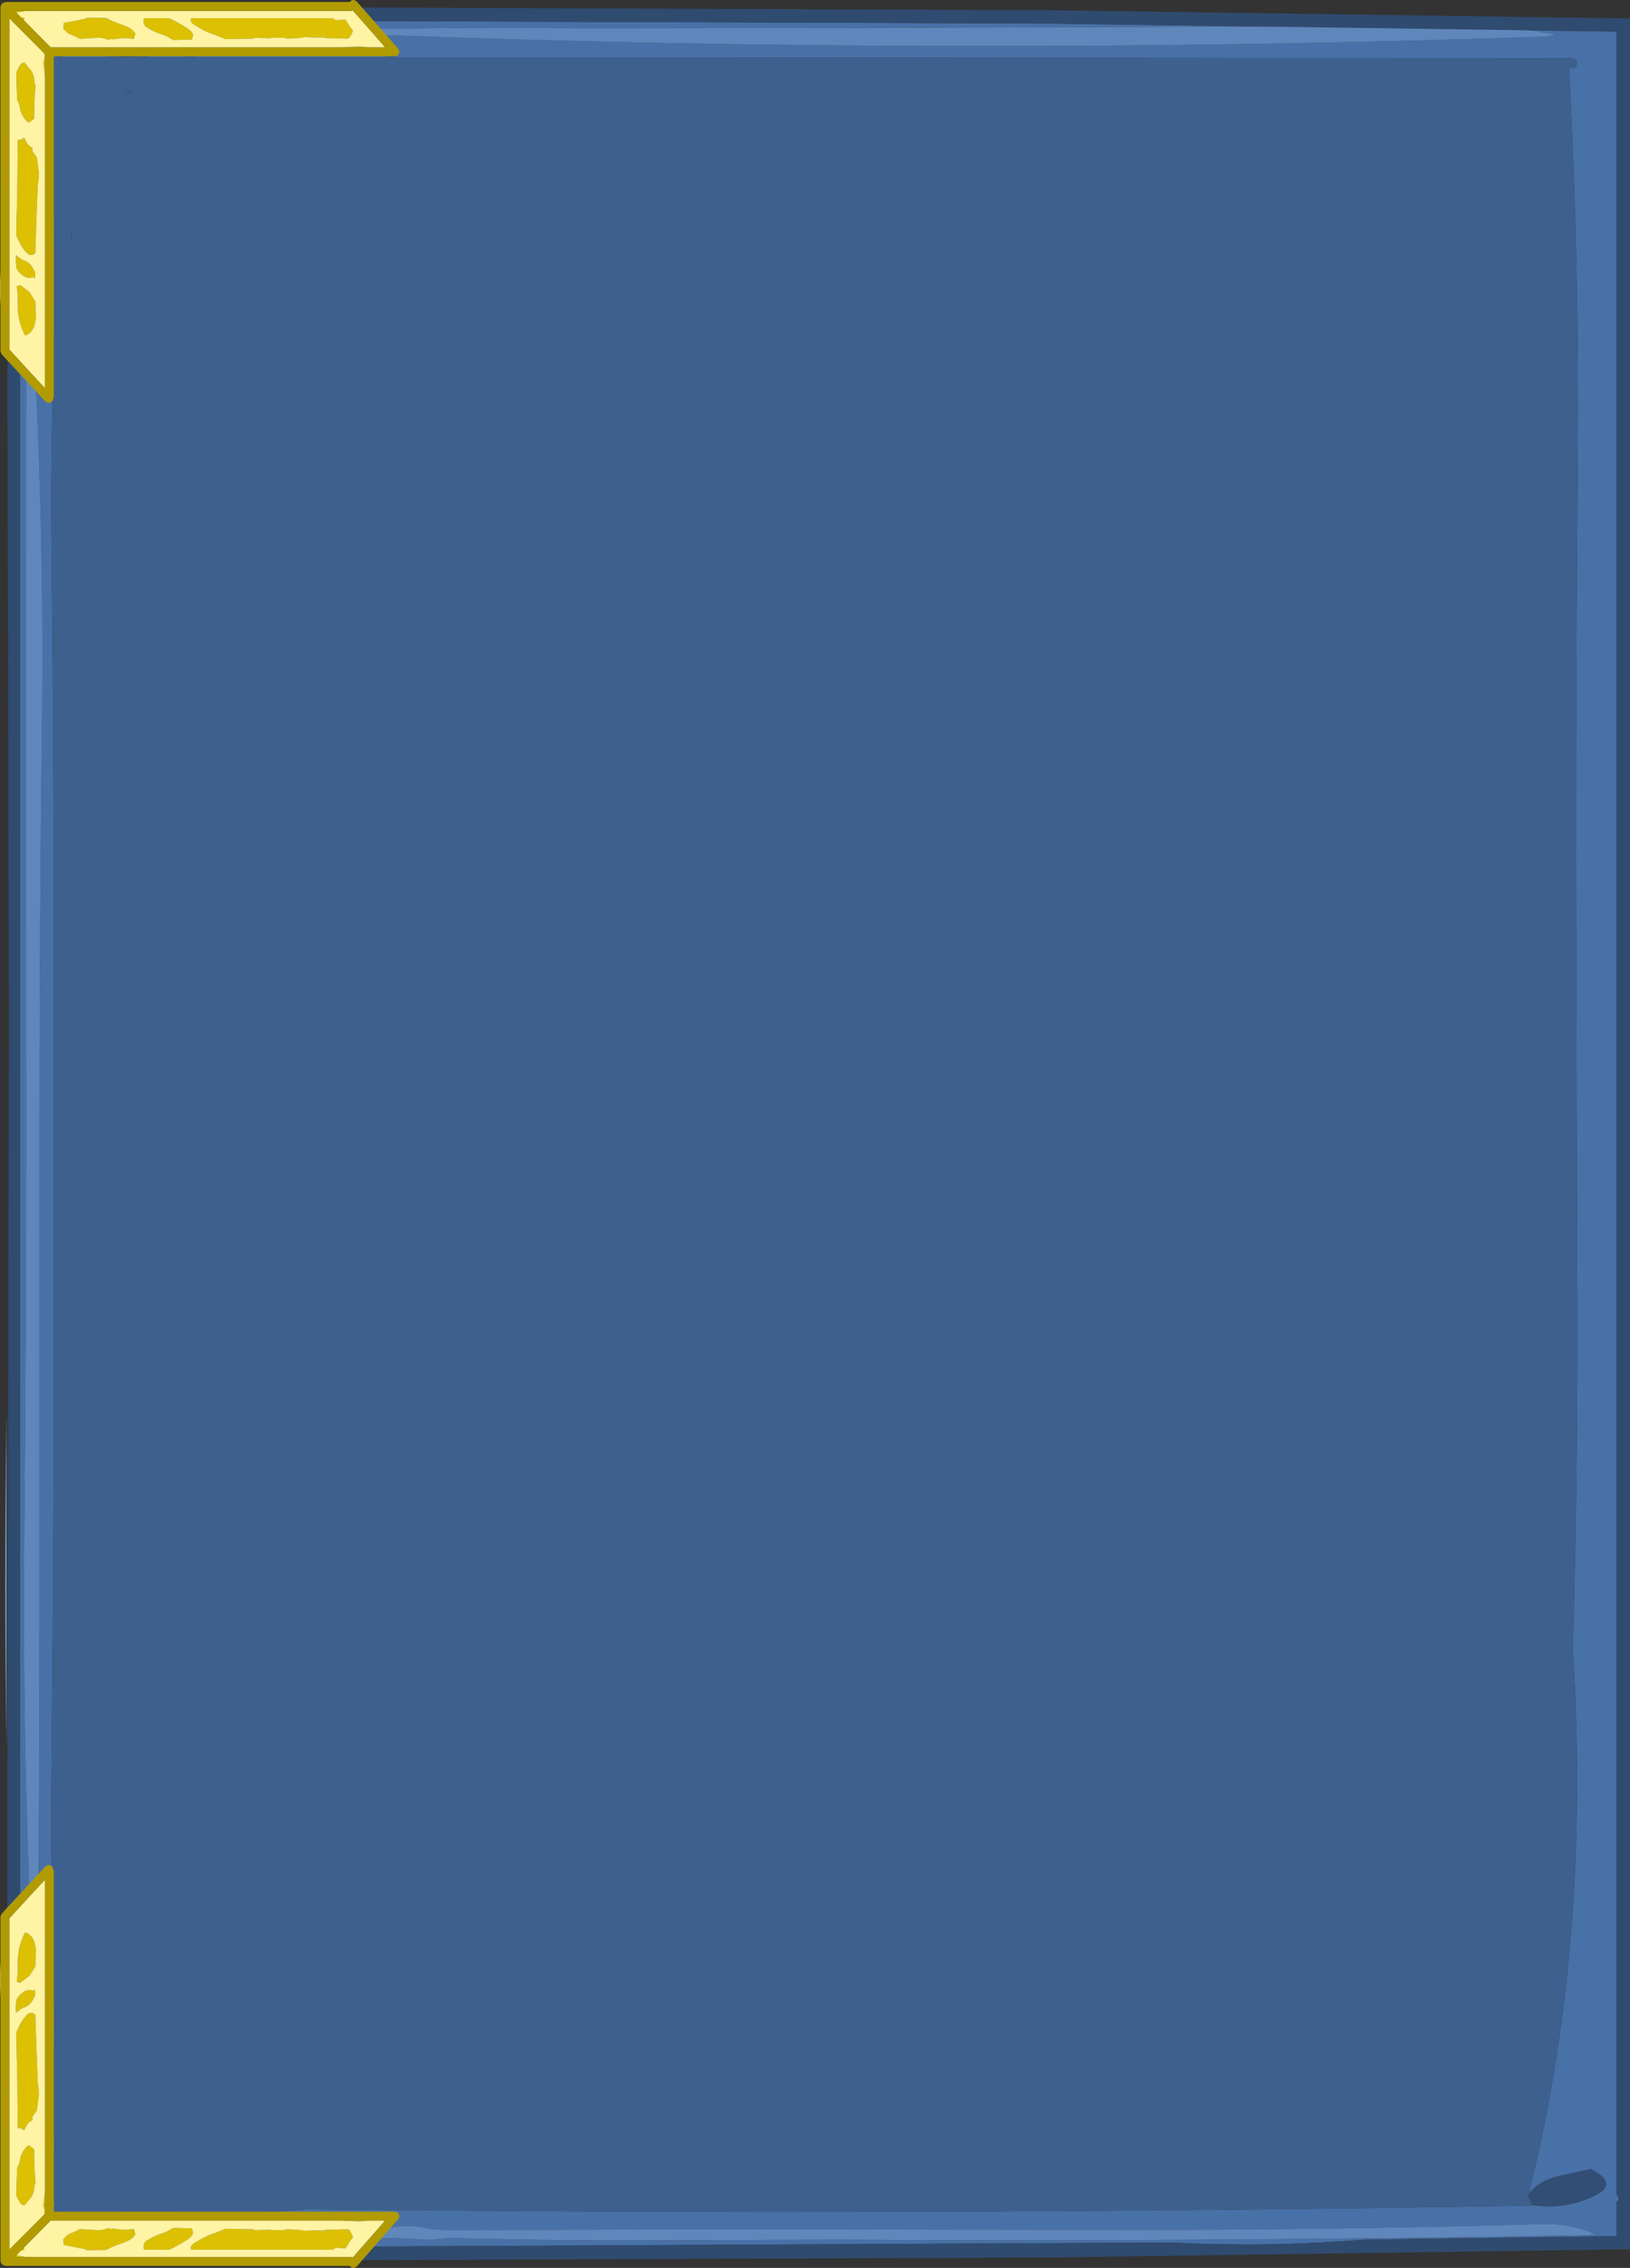 <?xml version="1.0" encoding="UTF-8" standalone="no"?>
<svg xmlns:ffdec="https://www.free-decompiler.com/flash" xmlns:xlink="http://www.w3.org/1999/xlink" ffdec:objectType="frame" height="509.85px" width="366.6px" xmlns="http://www.w3.org/2000/svg">
  <rect width="100%" height="100%" fill="#333333" stroke="none"/>
  <g transform="matrix(1.0, 0.0, 0.0, 1.0, 183.85, 255.0)">
    <use ffdec:characterId="16" height="507.1" transform="matrix(1.0, 0.0, 0.0, 1.0, -182.7, -253.55)" width="365.45" xlink:href="#shape0"/>
    <use ffdec:characterId="18" height="90.6" transform="matrix(1.0, 0.0, 0.0, 1.0, -183.85, -255.0)" width="89.85" xlink:href="#sprite0"/>
    <use ffdec:characterId="18" height="90.6" transform="matrix(1.0, 0.0, 0.0, -1.0, -183.85, 254.85)" width="89.85" xlink:href="#sprite0"/>
  </g>
  <defs>
    <g id="shape0" transform="matrix(1.0, 0.0, 0.0, 1.0, 182.7, 253.55)">
      <path d="M97.3 -249.05 Q23.9 -248.7 -49.5 -248.65 L-83.5 -248.75 -83.5 -248.7 -98.5 -248.55 -99.0 -248.5 -99.5 -248.35 -99.7 -248.2 -100.15 -247.6 -100.0 -247.2 Q30.7 -242.3 163.45 -246.75 L163.95 -246.8 166.2 -247.2 160.75 -248.15 179.75 -247.9 179.75 238.35 180.05 238.9 180.2 239.55 179.75 239.9 179.75 247.7 122.8 248.5 Q101.6 250.25 79.6 249.15 L-163.65 250.35 -167.8 250.35 -174.2 250.45 Q-178.15 248.55 -178.85 243.95 L-178.85 243.75 -179.35 240.6 -179.35 228.85 -179.6 224.4 -179.35 220.65 -179.35 -242.6 -178.55 -246.05 -178.5 -246.25 -178.4 -246.6 -177.8 -247.3 -177.75 -247.35 -177.65 -247.45 Q-175.25 -248.8 -173.65 -250.1 L-172.5 -250.3 -172.3 -250.35 -171.9 -250.45 -171.5 -250.55 -167.8 -250.55 -163.65 -250.55 -60.6 -250.1 -60.05 -250.1 -59.65 -250.1 -58.5 -250.1 -43.05 -250.05 -43.1 -250.05 -41.95 -250.05 -41.55 -250.05 52.8 -249.7 97.3 -249.05 M159.95 238.25 L160.25 237.2 Q168.25 204.4 170.15 170.0 171.65 142.95 169.9 116.4 171.15 72.15 170.85 27.55 L170.6 -62.35 Q170.6 -107.3 171.0 -152.2 171.35 -196.65 169.05 -239.7 L170.2 -239.75 170.55 -239.95 170.7 -240.3 170.85 -240.7 Q170.7 -241.9 169.45 -241.9 L-57.5 -242.1 -94.7 -242.1 -95.2 -242.55 -96.0 -243.0 -96.5 -242.8 -97.2 -242.1 -138.5 -242.1 -139.15 -242.1 -141.55 -242.2 -142.45 -242.1 -149.95 -242.1 Q-155.3 -242.55 -160.4 -242.1 L-169.85 -242.1 -170.0 -243.1 -170.15 -242.35 -170.5 -242.75 -170.75 -242.65 -171.2 -243.25 -171.8 -242.95 Q-172.95 -241.85 -171.5 -241.9 L-171.35 -241.9 -171.25 -241.9 -172.0 -241.75 -172.35 -241.55 -172.7 -241.15 -172.75 -240.8 -172.75 -240.65 -171.9 -240.6 Q-172.4 -239.5 -172.55 -238.2 -172.85 -235.55 -171.7 -233.9 L-171.8 -232.75 -171.65 -232.1 Q-172.2 -226.2 -172.0 -219.7 -171.35 -197.0 -171.8 -174.4 L-171.8 -172.35 Q-172.5 -151.85 -172.25 -130.7 -171.75 -85.8 -171.75 -40.85 L-171.75 49.0 Q-171.75 93.95 -172.25 138.9 -172.45 157.95 -172.15 176.8 L-172.15 177.15 -171.55 202.3 Q-171.9 209.0 -171.9 215.85 L-171.65 229.0 -171.85 229.65 -172.25 233.5 Q-172.35 235.65 -171.6 237.5 -171.9 238.6 -171.7 239.7 L-171.4 240.8 -172.65 241.95 Q-172.6 242.95 -171.0 242.85 L-170.55 242.85 -168.9 243.1 -168.7 242.95 -168.5 242.7 -168.2 242.7 Q-166.35 244.35 -163.9 244.9 L-163.85 244.5 Q-163.85 243.55 -164.65 242.75 L-164.85 242.5 -162.9 242.45 -155.5 242.25 Q-147.5 242.1 -139.5 242.4 -127.25 242.85 -115.5 241.7 L-115.55 241.65 Q22.25 243.2 160.35 240.85 L160.45 240.65 Q166.55 241.7 172.35 239.65 181.7 236.35 173.7 232.55 L173.7 232.7 170.8 233.3 170.7 233.3 170.7 233.35 166.55 234.25 166.4 234.3 Q162.2 235.3 159.95 238.25 M-176.45 -180.65 Q-177.95 -180.45 -177.95 -178.85 L-178.0 -88.95 -177.95 0.9 Q-177.95 45.85 -178.4 90.75 -178.8 135.8 -176.85 179.85 -175.3 179.7 -175.25 177.95 -174.9 133.05 -174.95 88.1 L-174.95 -1.8 Q-174.95 -46.7 -174.4 -91.65 -173.85 -137.05 -176.45 -180.65 M-103.5 246.45 Q-104.5 246.45 -104.5 247.35 L-100.2 247.55 -100.5 247.6 -100.75 247.7 -100.7 247.9 Q-100.4 248.1 -100.0 248.1 -97.5 248.3 -95.0 248.15 L-87.3 248.55 -83.2 248.1 Q-56.15 248.85 -28.5 248.6 L3.5 248.5 4.5 248.5 Q90.0 249.0 175.2 247.45 169.85 244.8 162.95 245.0 114.95 246.35 66.95 246.3 L6.5 246.2 -40.0 246.2 -82.25 246.35 -86.55 246.2 Q-92.65 244.6 -97.4 246.2 L-97.6 246.2 -97.75 245.9 -98.0 245.95 -98.4 246.1 -99.0 246.05 -99.5 246.2 -99.1 246.45 -103.5 246.45" fill="#4871a8" fill-rule="evenodd" stroke="none"/>
      <path d="M-182.35 63.25 L-182.35 137.45 Q-183.0 101.7 -182.4 65.5 L-182.35 63.25 M-164.35 253.35 Q-167.0 253.7 -169.3 253.4 L-167.8 253.35 -164.35 253.35" fill="#7193c1" fill-rule="evenodd" stroke="none"/>
      <path d="M-155.85 -234.7 L-154.35 -234.95 Q-154.05 -233.75 -155.05 -234.2 L-155.85 -234.7" fill="#3c5c8a" fill-rule="evenodd" stroke="none"/>
      <path d="M159.95 238.25 Q162.2 235.3 166.4 234.3 L166.55 234.25 170.7 233.35 170.7 233.3 170.8 233.3 173.7 232.7 173.7 232.55 Q181.7 236.35 172.35 239.65 166.55 241.7 160.45 240.65 L160.6 240.3 Q160.3 239.35 159.7 238.7 L159.95 238.25 M-167.45 -220.75 L-167.45 -220.4 -167.55 -220.4 -167.45 -220.75 M-167.8 -202.05 L-167.7 -203.0 -167.7 -201.0 -167.8 -202.05" fill="#334e75" fill-rule="evenodd" stroke="none"/>
      <path d="M160.75 -248.15 L166.2 -247.2 163.95 -246.8 163.45 -246.75 Q30.7 -242.3 -100.0 -247.2 L-100.15 -247.6 -99.7 -248.2 -99.5 -248.35 -99.0 -248.5 -98.5 -248.55 -83.5 -248.7 -83.5 -248.75 -49.5 -248.65 Q23.9 -248.7 97.3 -249.05 L143.95 -249.35 160.75 -248.15 M-176.45 -180.65 Q-173.85 -137.05 -174.4 -91.65 -174.95 -46.7 -174.95 -1.8 L-174.95 88.1 Q-174.9 133.05 -175.25 177.95 -175.3 179.7 -176.85 179.85 -178.8 135.8 -178.4 90.75 -177.95 45.85 -177.95 0.9 L-178.0 -88.95 -177.95 -178.85 Q-177.95 -180.45 -176.45 -180.65 M-103.5 246.45 L-99.1 246.45 -99.5 246.2 -99.0 246.05 -98.4 246.1 -98.0 245.95 -97.75 245.9 -97.6 246.2 -97.4 246.2 Q-92.65 244.6 -86.55 246.2 L-82.25 246.35 -40.0 246.2 6.5 246.2 66.95 246.3 Q114.95 246.35 162.95 245.0 169.85 244.8 175.2 247.45 90.0 249.0 4.5 248.5 L3.5 248.5 -28.5 248.6 Q-56.15 248.85 -83.2 248.1 L-87.3 248.55 -95.0 248.15 Q-97.5 248.3 -100.0 248.1 -100.4 248.1 -100.7 247.9 L-100.75 247.7 -100.5 247.6 -100.2 247.55 -104.5 247.35 Q-104.5 246.45 -103.5 246.45" fill="#6087bb" fill-rule="evenodd" stroke="none"/>
      <path d="M-171.25 -241.9 L-171.35 -241.9 -171.5 -241.9 Q-172.95 -241.85 -171.8 -242.95 L-171.2 -243.25 -170.75 -242.65 -170.9 -242.5 -171.25 -241.9" fill="#416698" fill-rule="evenodd" stroke="none"/>
      <path d="M-170.75 -242.65 L-170.5 -242.75 -170.15 -242.35 -170.0 -243.1 -169.85 -242.1 -160.4 -242.1 Q-155.3 -242.55 -149.95 -242.1 L-142.45 -242.1 -141.55 -242.2 -139.15 -242.1 -138.5 -242.1 -97.2 -242.1 -96.5 -242.8 -96.0 -243.0 -95.2 -242.55 -94.7 -242.1 -57.5 -242.1 169.45 -241.9 Q170.7 -241.9 170.85 -240.7 L170.7 -240.3 170.55 -239.95 170.2 -239.75 169.05 -239.7 Q171.35 -196.65 171.0 -152.2 170.6 -107.3 170.6 -62.35 L170.85 27.55 Q171.15 72.15 169.9 116.4 171.65 142.95 170.15 170.0 168.25 204.4 160.25 237.2 L159.95 238.25 159.7 238.7 Q160.3 239.35 160.6 240.3 L160.45 240.65 160.35 240.85 Q22.25 243.2 -115.55 241.65 L-115.5 241.7 Q-127.25 242.85 -139.5 242.4 -147.5 242.1 -155.5 242.25 L-162.9 242.45 -164.85 242.5 -164.65 242.75 Q-163.85 243.55 -163.85 244.5 L-163.9 244.9 Q-166.35 244.35 -168.2 242.7 L-168.5 242.7 -168.7 242.95 -168.9 243.1 -170.55 242.85 -171.0 242.85 Q-172.6 242.95 -172.65 241.95 L-171.4 240.8 -171.7 239.7 Q-171.9 238.6 -171.6 237.5 -172.35 235.65 -172.25 233.5 L-171.85 229.65 -171.65 229.0 -171.9 215.85 Q-171.9 209.0 -171.55 202.3 L-172.15 177.15 -172.15 176.8 Q-172.45 157.95 -172.25 138.9 -171.75 93.95 -171.75 49.0 L-171.75 -40.85 Q-171.75 -85.8 -172.25 -130.7 -172.5 -151.85 -171.8 -172.35 L-171.8 -174.4 Q-171.35 -197.0 -172.0 -219.7 -172.2 -226.2 -171.65 -232.1 L-171.8 -232.75 -171.7 -233.9 Q-172.85 -235.55 -172.55 -238.2 -172.4 -239.5 -171.9 -240.6 L-172.75 -240.65 -172.75 -240.8 -172.7 -241.15 -172.35 -241.55 -172.0 -241.75 -171.25 -241.9 -170.9 -242.5 -170.75 -242.65 M-155.85 -234.7 L-155.05 -234.2 Q-154.05 -233.75 -154.35 -234.95 L-155.85 -234.7 M-167.8 -202.05 L-167.7 -201.0 -167.7 -203.0 -167.8 -202.05 M-167.45 -220.75 L-167.55 -220.4 -167.45 -220.4 -167.45 -220.75" fill="#3e608e" fill-rule="evenodd" stroke="none"/>
      <path d="M52.85 -252.7 L182.75 -250.85 182.75 250.65 52.85 252.5 -163.65 253.35 -164.35 253.35 -167.8 253.35 -174.85 253.45 Q-180.95 250.95 -181.85 244.1 L-182.35 240.9 -181.85 -25.05 -182.35 -243.1 Q-181.75 -244.85 -181.45 -246.8 L-181.0 -248.2 -179.9 -249.45 -179.3 -250.0 Q-176.5 -251.5 -175.0 -252.95 L-172.9 -253.3 -171.95 -253.55 -167.8 -253.55 -163.65 -253.55 52.85 -252.7 M179.75 -247.9 L52.8 -249.7 -41.55 -250.05 -41.95 -250.05 -59.65 -250.1 -60.05 -250.1 -60.6 -250.1 -163.65 -250.55 -167.8 -250.55 -171.5 -250.55 -171.9 -250.45 -172.3 -250.35 -172.5 -250.3 -173.65 -250.1 Q-175.25 -248.8 -177.65 -247.45 L-177.75 -247.35 -177.8 -247.3 -178.4 -246.6 -178.5 -246.25 -178.55 -246.05 -179.35 -242.6 -179.35 220.65 -179.6 224.4 -179.35 228.85 -179.35 240.6 -178.85 243.75 -178.85 243.95 Q-178.15 248.55 -174.2 250.45 L-167.8 250.35 -163.65 250.35 79.6 249.15 Q101.6 250.25 122.8 248.5 L179.75 247.7 179.75 239.9 180.2 239.55 180.05 238.9 179.75 238.35 179.75 -247.9" fill="#2f4b6f" fill-rule="evenodd" stroke="none"/>
    </g>
    <g id="sprite0" transform="matrix(1.0, 0.0, 0.0, 1.0, 44.95, 45.3)">
      <use ffdec:characterId="17" height="90.6" transform="matrix(1.0, 0.0, 0.0, 1.0, -44.95, -45.3)" width="89.85" xlink:href="#shape1"/>
    </g>
    <g id="shape1" transform="matrix(1.0, 0.0, 0.0, 1.0, 44.95, 45.3)">
      <path d="M-41.25 -42.45 L-41.65 -42.85 -39.25 -42.85 -41.25 -42.45 M41.5 -34.85 L41.7 -34.65 41.35 -34.65 41.5 -34.85 M38.4 -34.65 L32.1 -34.65 32.2 -34.7 36.0 -34.85 38.4 -34.65 M-39.55 -40.7 L-40.2 -41.35 -39.5 -41.35 -39.55 -40.7 M-36.4 -41.3 L-36.45 -41.35 -36.4 -41.35 -36.4 -41.3 M-26.5 -38.0 L-26.85 -38.0 -24.9 -37.75 -26.5 -38.0 M-16.05 -39.15 Q-14.95 -38.6 -14.5 -37.7 L-14.85 -36.55 -17.2 -36.75 -19.55 -36.45 -20.15 -36.55 -20.5 -36.35 -20.75 -36.35 Q-21.8 -36.9 -23.15 -36.8 L-26.95 -36.55 Q-28.25 -37.25 -29.6 -37.75 L-30.75 -38.85 -30.7 -39.1 -30.7 -39.25 -30.6 -40.15 -26.15 -41.0 Q-25.75 -41.05 -25.4 -41.3 L-21.05 -41.25 Q-19.5 -40.4 -17.35 -39.7 L-16.05 -39.15 M-6.95 -41.2 Q-4.75 -40.25 -2.75 -38.9 L-2.55 -38.75 Q-0.9 -37.5 -1.9 -36.55 L-1.6 -36.4 -5.85 -36.3 -6.2 -36.45 -6.35 -36.45 Q-7.2 -37.1 -8.4 -37.5 -10.2 -38.05 -11.8 -39.05 L-12.25 -39.35 -12.7 -40.2 -12.6 -40.95 -12.5 -41.2 -6.95 -41.2 M-1.3 -39.75 Q-2.35 -40.45 -1.95 -41.2 L30.0 -41.2 30.05 -41.15 30.1 -40.95 31.0 -40.75 32.75 -40.9 33.9 -39.1 34.45 -38.4 34.25 -37.9 33.65 -36.8 33.25 -36.6 28.15 -36.75 28.1 -36.8 23.4 -36.95 22.85 -36.8 19.7 -36.6 18.85 -36.8 16.0 -36.8 15.95 -36.7 12.35 -36.8 12.35 -36.75 11.85 -36.6 5.7 -36.5 3.55 -37.4 Q1.9 -37.9 0.35 -38.75 L-1.3 -39.75 M-41.05 -3.0 L-40.95 -13.85 Q-40.2 -13.8 -39.5 -14.4 L-39.3 -13.95 Q-38.6 -12.35 -37.65 -12.15 L-37.65 -11.9 -37.7 -11.4 -36.65 -9.9 -36.2 -6.4 -36.25 -5.7 -36.25 -5.0 -36.45 -3.8 -36.45 -3.7 -36.75 3.9 -37.0 11.6 Q-37.65 12.2 -38.4 12.0 L-38.95 11.55 Q-40.1 10.35 -40.7 8.9 L-41.3 7.6 -41.05 -3.0 M-41.3 -29.0 L-40.8 -30.0 -40.25 -30.95 -39.5 -31.3 -38.0 -29.5 Q-37.2 -28.4 -37.2 -26.8 L-36.95 -26.1 Q-37.3 -22.5 -37.25 -18.65 L-38.3 -17.8 -38.75 -17.85 -39.15 -18.25 Q-40.25 -19.55 -40.45 -21.0 -40.6 -22.05 -41.1 -22.85 L-41.3 -29.0 M-35.0 -33.3 L-34.85 -33.15 -34.85 -28.3 -35.25 -31.45 -35.15 -31.45 -34.95 -32.2 -35.0 -33.3 M-35.5 41.25 L-35.55 41.2 -35.5 41.2 -35.5 41.25 M27.95 -36.95 L27.85 -37.05 26.2 -37.05 27.95 -36.95 M-38.15 14.15 Q-37.5 14.85 -37.2 15.7 L-37.05 15.7 -37.05 16.1 -37.05 16.2 -37.0 16.6 -37.05 16.7 -37.05 17.3 -37.55 17.0 Q-38.9 17.65 -40.45 16.1 -41.6 14.9 -41.25 14.0 L-41.4 13.75 -41.35 12.05 -40.05 13.05 Q-38.95 13.3 -38.15 14.15 M-38.3 20.4 L-37.85 21.1 -37.0 22.5 -36.85 26.35 -37.0 26.95 Q-37.3 29.4 -39.25 30.15 L-39.45 29.9 Q-41.1 26.55 -40.95 22.6 -40.9 20.8 -41.2 19.1 L-40.45 18.75 -38.3 20.4" fill="#dcc001" fill-rule="evenodd" stroke="none"/>
      <path d="M-44.85 15.45 L-44.85 23.45 Q-45.05 20.2 -44.9 16.55 L-44.85 15.45 M-39.25 -42.85 L33.9 -42.85 34.4 -42.95 41.5 -34.85 41.35 -34.65 38.4 -34.65 36.0 -34.85 32.2 -34.7 32.1 -34.65 -33.55 -34.65 -39.55 -40.7 -39.5 -41.35 -40.2 -41.35 -41.25 -42.45 -39.25 -42.85 M-41.3 -29.0 L-41.1 -22.85 Q-40.6 -22.05 -40.45 -21.0 -40.25 -19.55 -39.15 -18.25 L-38.75 -17.85 -38.3 -17.8 -37.25 -18.65 Q-37.3 -22.5 -36.95 -26.1 L-37.2 -26.8 Q-37.2 -28.4 -38.0 -29.5 L-39.5 -31.3 -40.25 -30.95 -40.8 -30.0 -41.3 -29.0 M-41.05 -3.0 L-41.3 7.6 -40.7 8.9 Q-40.1 10.35 -38.95 11.55 L-38.4 12.0 Q-37.65 12.2 -37.0 11.6 L-36.75 3.9 -36.45 -3.7 -36.45 -3.8 -36.25 -5.0 -36.25 -5.7 -36.2 -6.4 -36.65 -9.9 -37.7 -11.4 -37.65 -11.9 -37.65 -12.15 Q-38.6 -12.35 -39.3 -13.95 L-39.5 -14.4 Q-40.2 -13.8 -40.95 -13.85 L-41.05 -3.0 M-1.3 -39.75 L0.35 -38.75 Q1.9 -37.9 3.55 -37.4 L5.7 -36.5 11.85 -36.6 12.35 -36.75 12.35 -36.8 15.95 -36.7 16.0 -36.8 18.85 -36.8 19.7 -36.6 22.85 -36.8 23.4 -36.95 28.1 -36.8 28.15 -36.75 33.25 -36.6 33.65 -36.8 34.25 -37.9 34.45 -38.4 33.9 -39.1 32.75 -40.9 31.0 -40.75 30.1 -40.95 30.05 -41.15 30.0 -41.2 -1.95 -41.2 Q-2.35 -40.45 -1.3 -39.75 M-6.95 -41.2 L-12.5 -41.2 -12.6 -40.95 -12.7 -40.2 -12.25 -39.35 -11.8 -39.05 Q-10.2 -38.05 -8.4 -37.5 -7.2 -37.1 -6.35 -36.45 L-6.2 -36.45 -5.85 -36.3 -1.6 -36.4 -1.9 -36.55 Q-0.9 -37.5 -2.55 -38.75 L-2.75 -38.9 Q-4.75 -40.25 -6.95 -41.2 M-16.05 -39.15 L-17.35 -39.7 Q-19.5 -40.4 -21.05 -41.25 L-25.4 -41.3 Q-25.75 -41.05 -26.15 -41.0 L-30.6 -40.15 -30.7 -39.25 -30.7 -39.1 -30.75 -38.85 -29.6 -37.75 Q-28.25 -37.25 -26.95 -36.55 L-23.15 -36.8 Q-21.8 -36.9 -20.75 -36.35 L-20.5 -36.35 -20.15 -36.55 -19.55 -36.45 -17.2 -36.75 -14.85 -36.55 -14.5 -37.7 Q-14.95 -38.6 -16.05 -39.15 M-26.5 -38.0 L-24.9 -37.75 -26.85 -38.0 -26.5 -38.0 M-36.4 -41.3 L-36.4 -41.35 -36.45 -41.35 -36.4 -41.3 M-35.0 -33.3 L-34.95 -32.2 -35.15 -31.45 -35.25 -31.45 -34.85 -28.3 -34.85 41.95 -35.5 41.25 -35.5 41.2 -35.55 41.2 -42.75 33.4 -42.85 33.3 -42.85 -41.2 -35.0 -33.3 M27.95 -36.95 L26.2 -37.05 27.85 -37.05 27.95 -36.95 M-38.15 14.15 Q-38.95 13.3 -40.05 13.05 L-41.35 12.05 -41.4 13.75 -41.25 14.0 Q-41.6 14.9 -40.45 16.1 -38.9 17.65 -37.55 17.0 L-37.05 17.3 -37.05 16.7 -37.0 16.6 -37.05 16.2 -37.05 16.1 -37.05 15.7 -37.2 15.7 Q-37.5 14.85 -38.15 14.15 M-38.3 20.4 L-40.45 18.75 -41.2 19.1 Q-40.9 20.8 -40.95 22.6 -41.1 26.55 -39.45 29.9 L-39.25 30.15 Q-37.3 29.4 -37.0 26.95 L-36.85 26.35 -37.0 22.5 -37.85 21.1 -38.3 20.4" fill="#fff3a4" fill-rule="evenodd" stroke="none"/>
      <path d="M-44.85 15.45 L-44.85 -21.05 -44.85 -27.1 -44.85 -43.8 -44.55 -44.5 -43.9 -44.8 -43.6 -44.85 33.75 -44.85 33.9 -45.05 Q34.2 -45.35 34.65 -45.3 L35.3 -44.95 44.65 -34.3 44.9 -33.6 44.6 -32.9 43.9 -32.65 -32.85 -32.65 -32.85 43.9 -33.0 44.45 -33.3 45.05 -34.05 45.3 -34.7 45.0 -44.2 34.75 -44.35 34.55 -44.55 34.4 -44.85 33.7 -44.85 23.45 -44.85 15.45 M-39.25 -42.85 L-41.65 -42.85 -41.25 -42.45 -40.2 -41.35 -39.55 -40.7 -33.55 -34.65 32.1 -34.65 38.4 -34.65 41.35 -34.65 41.7 -34.65 41.5 -34.85 34.4 -42.95 33.9 -42.85 -39.25 -42.85 M-34.85 -28.3 L-34.85 -33.15 -35.0 -33.3 -42.85 -41.2 -42.85 33.3 -42.75 33.4 -35.55 41.2 -35.5 41.25 -34.85 41.95 -34.85 -28.3" fill="#b19b01" fill-rule="evenodd" stroke="none"/>
    </g>
  </defs>
</svg>
